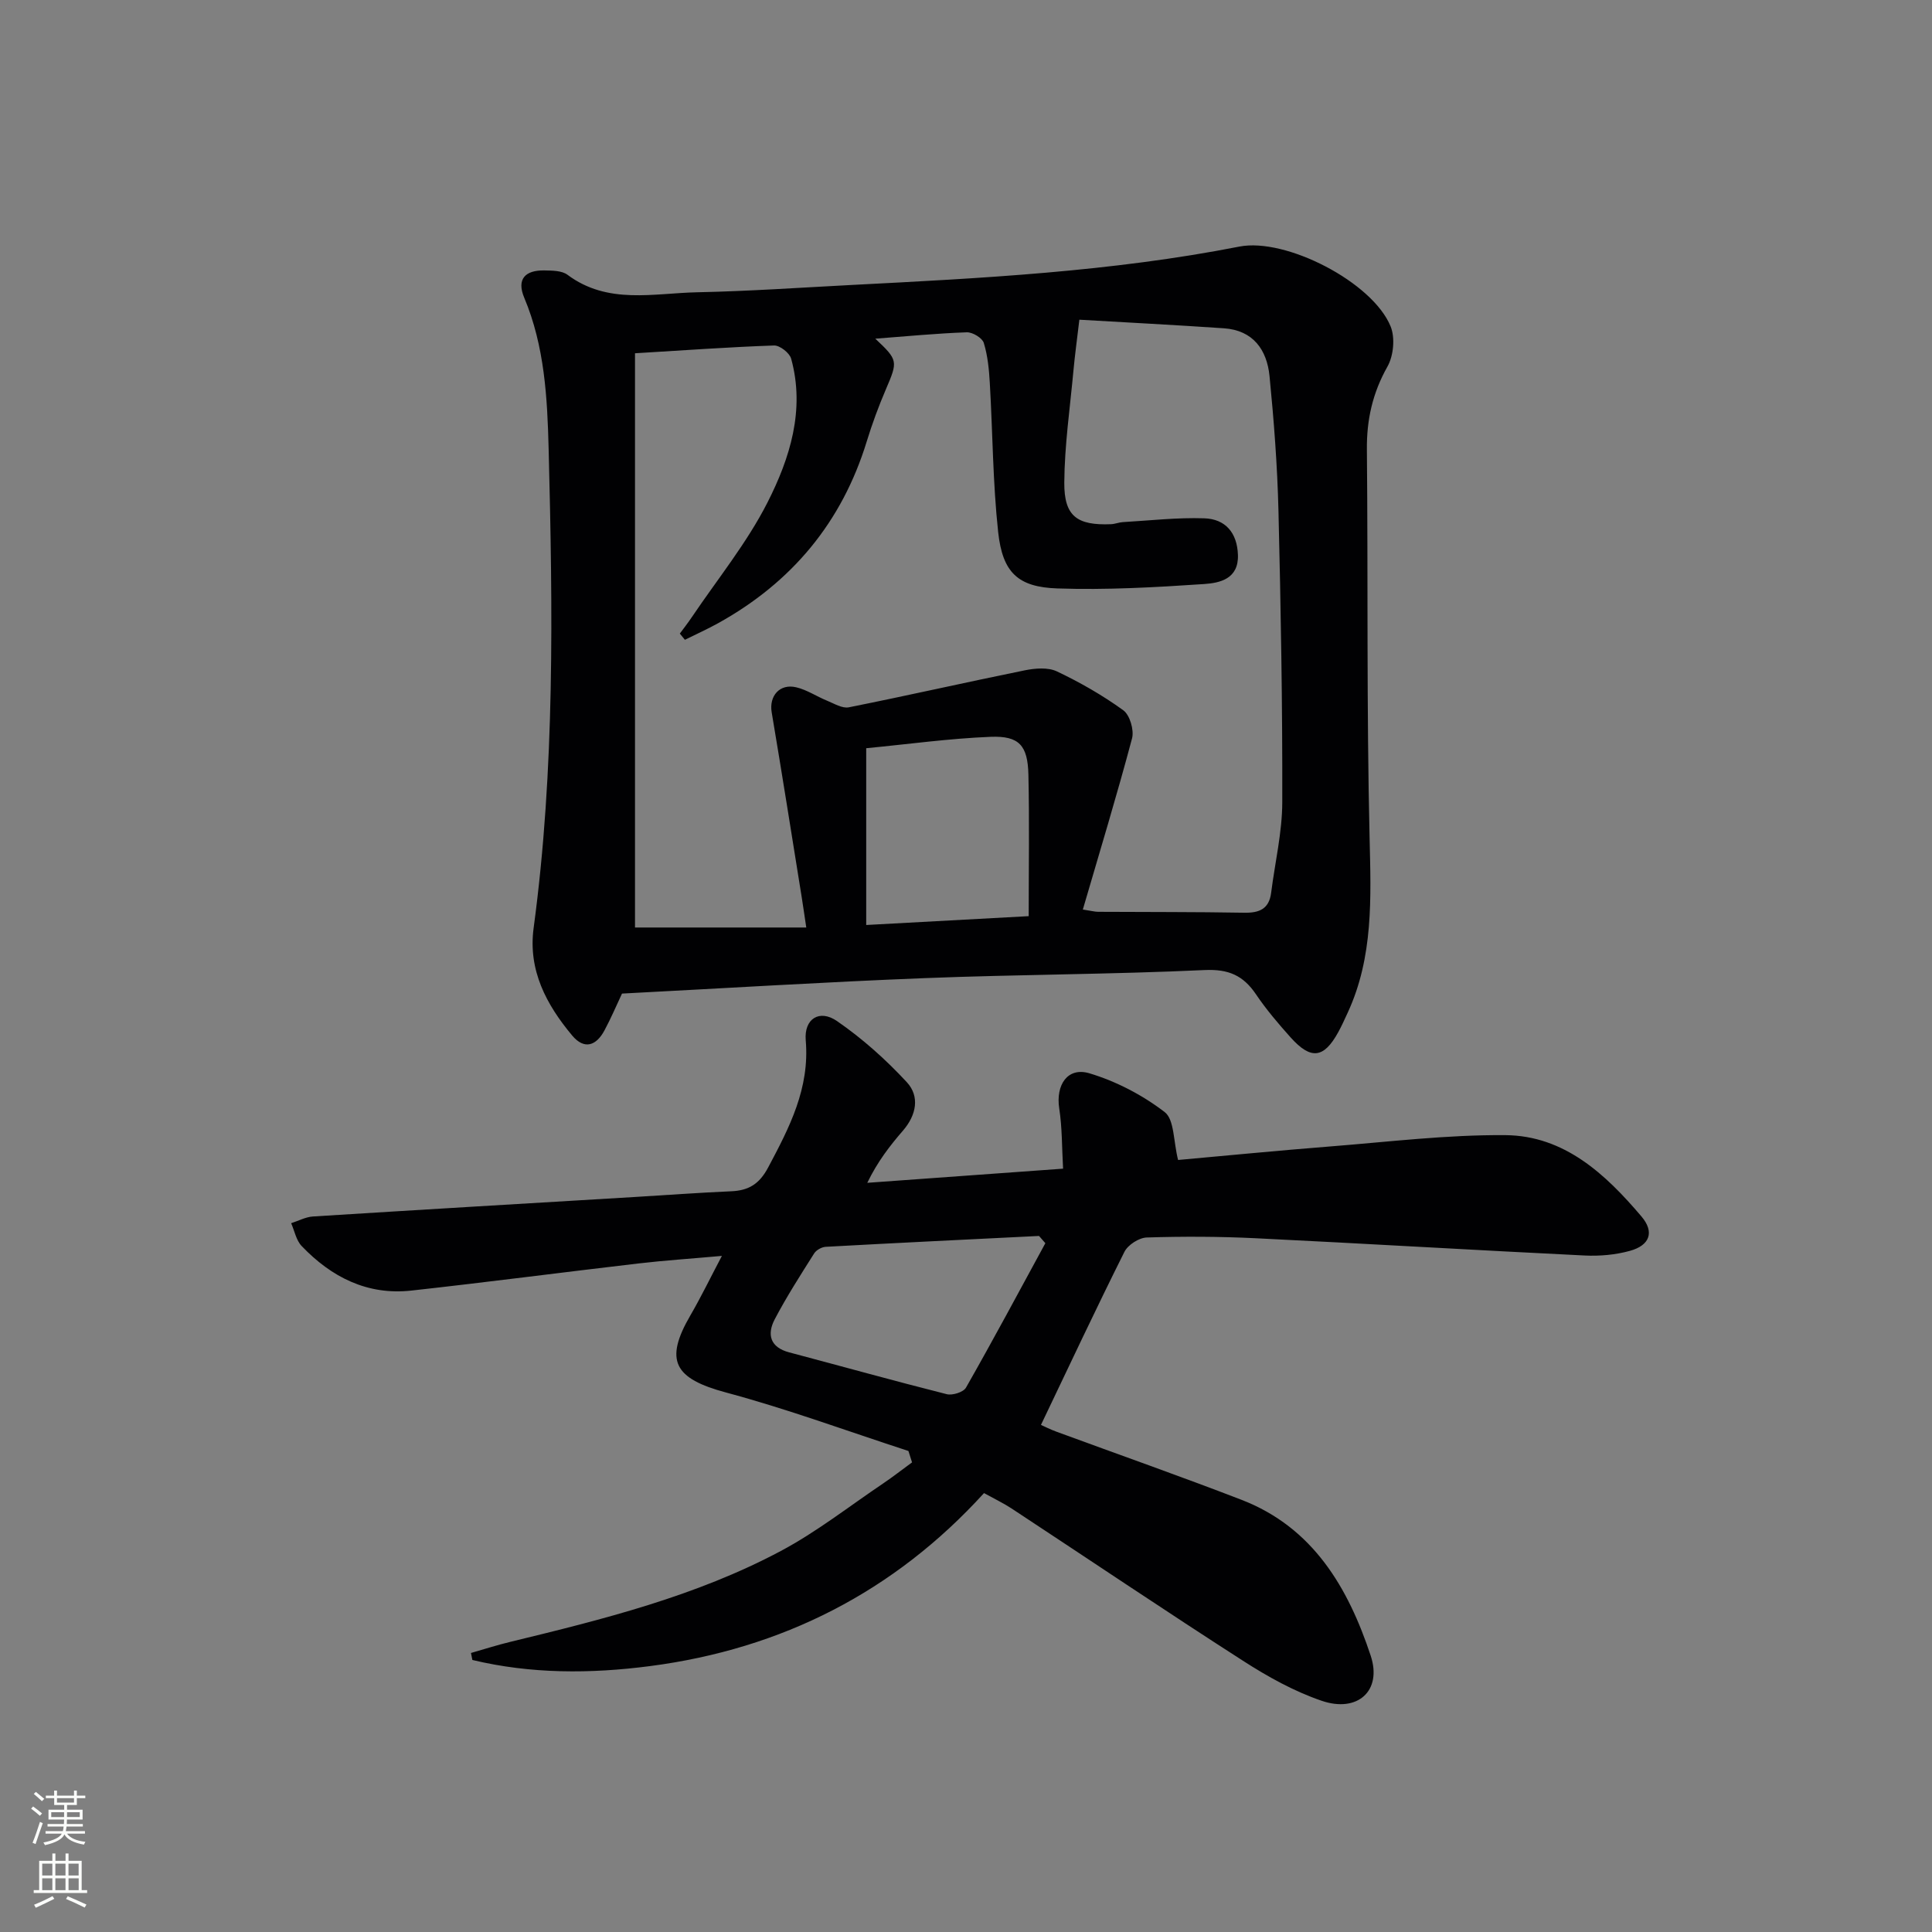 <svg enable-background="new 0 0 400 400" viewBox="0 0 400 400" xmlns="http://www.w3.org/2000/svg"><rect x="0" y="0" width="400" height="400" fill="#808080" stroke="none"/><path d="m128.78 205.71c-1.2 2.55-2.3 5.15-3.63 7.62-1.7 3.18-4.17 4.07-6.69 1.06-5.35-6.4-9.15-13.52-7.98-22.24 4.44-32.97 3.95-66.1 3.11-99.21-.27-10.55-.83-21.26-5.05-31.29-1.64-3.9.24-5.73 4.15-5.66 1.62.03 3.62.02 4.8.9 8.36 6.24 17.83 3.8 26.94 3.62 10.63-.22 21.25-.96 31.87-1.51 26.89-1.39 53.79-2.75 80.31-7.95 9.61-1.88 27.6 7.38 31.31 16.55.95 2.35.6 6.07-.67 8.31-3.06 5.43-4.31 10.96-4.25 17.14.25 26.82-.07 53.66.56 80.47.29 12.39.81 24.57-4.53 36.14-.63 1.36-1.24 2.73-1.96 4.04-2.98 5.43-5.66 5.77-9.85 1.1-2.55-2.85-5.06-5.79-7.19-8.95-2.64-3.9-5.68-5.24-10.64-5.01-19.28.9-38.6.91-57.9 1.67-20.75.81-41.49 2.1-62.71 3.2zm13.02-73.25c-.35-.43-.7-.85-1.05-1.28.85-1.15 1.73-2.28 2.53-3.47 5.29-7.84 11.35-15.29 15.61-23.66 4.65-9.16 7.83-19.18 4.91-29.79-.33-1.19-2.35-2.77-3.54-2.73-9.26.32-18.51.99-28.79 1.61v118.89h35.46c-.42-2.78-.67-4.58-.96-6.37-2.05-12.73-4.06-25.47-6.2-38.18-.57-3.37 1.64-6 5.09-5.18 2.21.52 4.21 1.89 6.35 2.76 1.48.6 3.17 1.66 4.54 1.38 12.17-2.43 24.27-5.19 36.44-7.66 2.14-.43 4.79-.65 6.64.23 4.78 2.27 9.45 4.94 13.73 8.04 1.36.98 2.27 4.1 1.82 5.82-3.13 11.76-6.68 23.42-10.19 35.44 1.89.29 2.53.47 3.16.47 10.08.06 20.16.01 30.24.19 3.16.06 5.17-.79 5.59-4.16.79-6.25 2.29-12.49 2.3-18.74.05-20.13-.3-40.27-.79-60.4-.23-9.29-.94-18.58-1.85-27.82-.54-5.43-3.4-9.47-9.43-9.88-10.2-.7-20.4-1.22-29.94-1.78-.52 4.39-.94 7.44-1.22 10.49-.71 7.75-1.85 15.5-1.9 23.26-.04 6.96 2.66 8.87 9.66 8.59.82-.03 1.62-.38 2.44-.43 5.63-.33 11.27-.98 16.88-.79 4.36.14 6.81 2.97 6.97 7.56.18 5-3.76 5.83-7 6.05-10.1.68-20.26 1.25-30.36.91-8.21-.27-11.37-3.31-12.28-11.66-1.11-10.22-1.13-20.57-1.73-30.85-.16-2.8-.43-5.67-1.25-8.33-.32-1.03-2.32-2.23-3.52-2.19-6.21.22-12.42.82-18.94 1.32 4.74 4.45 4.69 4.65 2.19 10.49-1.5 3.5-2.83 7.1-3.95 10.75-5.13 16.75-15.5 29.19-30.75 37.65-2.27 1.26-4.61 2.31-6.91 3.45zm37.54 22.45v36.6c11.07-.6 21.79-1.18 33.64-1.83 0-9.89.16-19.6-.06-29.3-.14-6.04-1.91-8.06-7.81-7.83-8.57.34-17.1 1.53-25.77 2.36z" fill="#010103"/><path d="m97.51 342.23c2.71-.77 5.4-1.64 8.14-2.3 19.21-4.66 38.43-9.45 56-18.81 7.44-3.96 14.17-9.26 21.2-13.99 2.04-1.38 3.99-2.91 5.98-4.36-.25-.79-.5-1.58-.75-2.36-12.57-4.09-25-8.68-37.74-12.1-10.74-2.88-12.88-6.57-7.39-16 2.15-3.7 4.02-7.56 6.51-12.29-6.33.57-11.84.93-17.31 1.57-15.67 1.83-31.31 3.88-46.98 5.61-9.12 1.01-16.57-2.79-22.72-9.23-1.13-1.18-1.47-3.13-2.17-4.72 1.5-.48 2.99-1.29 4.51-1.39 22.23-1.4 44.47-2.71 66.7-4.04 6.64-.4 13.27-.89 19.91-1.18 3.62-.16 5.82-1.5 7.65-4.95 4.41-8.29 8.61-16.37 7.77-26.29-.38-4.49 2.85-6.5 6.47-4 5.25 3.62 10.12 7.97 14.46 12.66 2.71 2.93 1.99 6.79-.78 10-2.7 3.12-5.25 6.38-7.41 10.83 13.23-.96 26.47-1.91 40.54-2.93-.25-4.37-.18-8.49-.8-12.49-.74-4.83 1.71-8.62 6.27-7.25 5.53 1.66 10.98 4.5 15.56 8.02 2.02 1.55 1.79 6.01 2.78 9.92 9.69-.87 20.58-1.94 31.49-2.8 12.08-.95 24.19-2.44 36.27-2.34 12.2.1 20.74 8.07 28.18 16.84 2.75 3.24 1.71 5.99-2.41 7.12-2.98.82-6.23 1.11-9.33.96-22.74-1.11-45.47-2.47-68.21-3.58-7.48-.36-14.99-.39-22.48-.15-1.61.05-3.9 1.53-4.62 2.97-5.86 11.71-11.42 23.57-17.28 35.83.63.28 1.88.92 3.19 1.4 12.78 4.7 25.63 9.21 38.33 14.11 14.84 5.73 22.1 18.24 26.75 32.28 2.41 7.29-2.74 11.86-10.15 9.33-5.72-1.95-11.19-5-16.3-8.29-16.09-10.33-31.94-21.02-47.91-31.53-1.66-1.09-3.47-1.95-5.7-3.18-18.59 20.43-41.83 32.26-69.17 35.82-12.3 1.6-24.63 1.64-36.76-1.27-.11-.48-.2-.96-.29-1.45zm118.92-84.84c-.44-.5-.87-1-1.31-1.5-14.72.73-29.45 1.44-44.17 2.25-.84.05-1.95.67-2.39 1.37-2.83 4.48-5.71 8.96-8.17 13.65-1.62 3.1-.97 5.78 2.99 6.83 10.88 2.88 21.72 5.91 32.63 8.66 1.18.3 3.45-.41 3.99-1.36 5.63-9.88 10.99-19.91 16.43-29.9z" fill="#010103"/><g fill="#fbfcfa"><path d="m6.44 374.46.42-.45c.65.47 1.27.95 1.85 1.44l-.45.49c-.65-.56-1.25-1.06-1.82-1.48m.93 7.33-.63-.26c.55-1.36 1.05-2.8 1.53-4.33.19.1.38.19.59.27-.47 1.29-.96 2.73-1.49 4.32m-.38-10.38.44-.42c.43.34 1.01.82 1.74 1.44l-.49.49c-.53-.51-1.09-1.01-1.69-1.51m2.5.35h1.72v-1.04h.59v1.04h3.52v-1.04h.59v1.04h1.75v.53h-1.75v1.42h-2.03v.97h3.22v2.03h-3.24c0 .35-.01.66-.03.93h3.32v.53h-3.37c-.03.27-.08.58-.15.94h3.96v.53h-3.71c.67.92 1.93 1.48 3.79 1.68-.13.24-.23.44-.29.59-2.13-.38-3.48-1.08-4.04-2.12-.43.97-1.77 1.72-4.03 2.23-.09-.19-.2-.37-.33-.55 2.1-.42 3.37-1.03 3.81-1.83h-3.36v-.53h3.58c.08-.29.13-.61.16-.94h-3.33v-.53h3.39c.02-.27.04-.58.04-.93h-3.23v-2.03h3.25v-.97h-2.07v-1.42h-1.73zm1.12 3.44v1h2.65c.01-.3.02-.44.01-.4v-.25-.35zm1.19-2h3.52v-.91h-3.52zm4.71 2h-2.63v.59c0 .15-.01.28-.01.4h2.64z"/><path d="m13.56 383.74h.63v1.52h2.72v6.07h1.13v.6h-11.06v-.6h1.13v-6.07h2.73v-1.52h.63v1.52h2.1v-1.52zm-2.69 8.83.38.56c-1.24.63-2.53 1.25-3.85 1.85-.1-.21-.21-.42-.34-.63 1.37-.55 2.63-1.15 3.81-1.78m-2.13-4.27h2.1v-2.45h-2.1zm0 3.04h2.1v-2.46h-2.1zm2.72-3.04h2.1v-2.45h-2.1zm0 3.04h2.1v-2.46h-2.1zm6.07 3.6c-1.41-.71-2.7-1.3-3.86-1.78l.35-.56c1.45.62 2.75 1.19 3.88 1.72zm-1.25-9.09h-2.1v2.45h2.1zm-2.09 5.49h2.1v-2.46h-2.1z"/></g></svg>